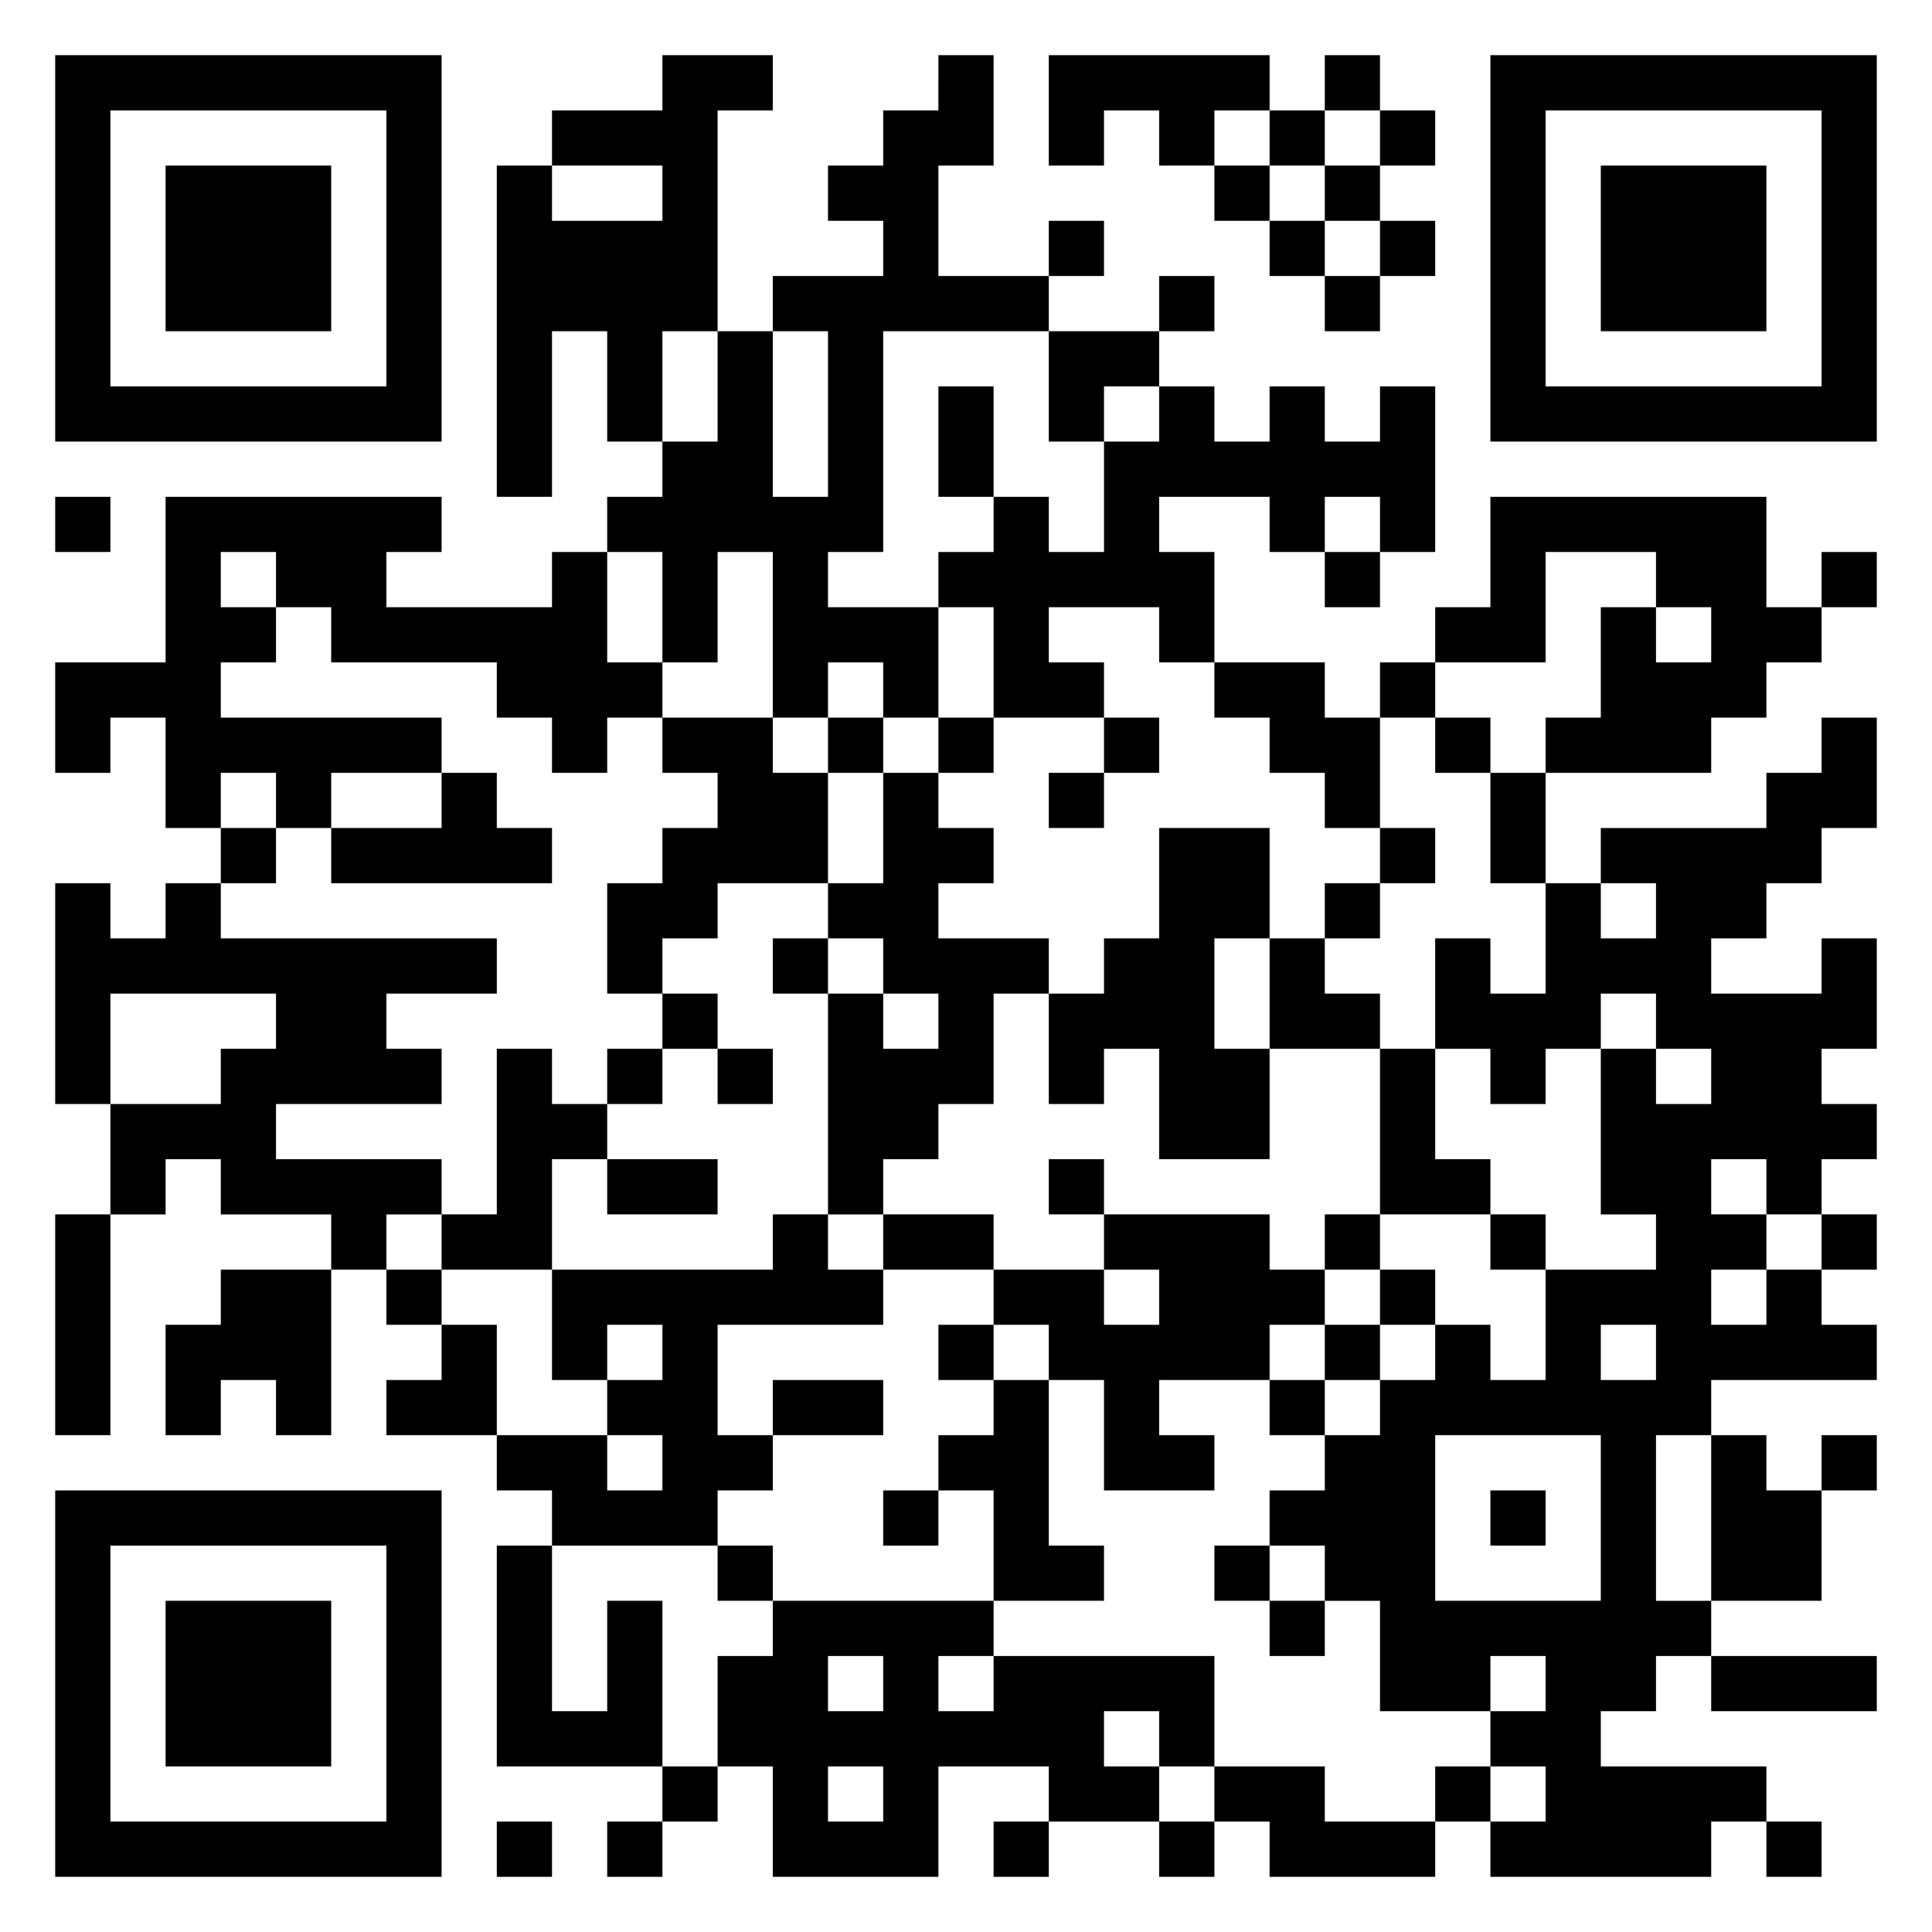 <svg xmlns="http://www.w3.org/2000/svg" viewBox="0 0 35 35"><path d="M1 1h7v7h-7zM12 1h2v1h-1v4h-1v2h-1v-2h-1v3h-1v-6h1v1h2v-1h-2v-1h2zM17 1h1v2h-1v2h2v1h-3v4h-1v1h2v2h-1v-1h-1v1h-1v-3h-1v2h-1v-2h-1v-1h1v-1h1v-2h1v3h1v-3h-1v-1h2v-1h-1v-1h1v-1h1zM19 1h4v1h-1v1h-1v-1h-1v1h-1zM24 1h1v1h-1zM27 1h7v7h-7zM2 2v5h5v-5zM23 2h1v1h-1zM25 2h1v1h-1zM28 2v5h5v-5zM3 3h3v3h-3zM22 3h1v1h-1zM24 3h1v1h-1zM29 3h3v3h-3zM19 4h1v1h-1zM23 4h1v1h-1zM25 4h1v1h-1zM21 5h1v1h-1zM24 5h1v1h-1zM19 6h2v1h-1v1h-1zM17 7h1v2h-1zM21 7h1v1h1v-1h1v1h1v-1h1v3h-1v-1h-1v1h-1v-1h-2v1h1v2h-1v-1h-2v1h1v1h-2v-2h-1v-1h1v-1h1v1h1v-2h1zM1 9h1v1h-1zM3 9h5v1h-1v1h3v-1h1v2h1v1h-1v1h-1v-1h-1v-1h-3v-1h-1v-1h-1v1h1v1h-1v1h4v1h-2v1h-1v-1h-1v1h-1v-2h-1v1h-1v-2h2zM27 9h5v2h1v1h-1v1h-1v1h-3v-1h1v-2h1v1h1v-1h-1v-1h-2v2h-2v-1h1zM24 10h1v1h-1zM33 10h1v1h-1zM22 12h2v1h1v2h-1v-1h-1v-1h-1zM25 12h1v1h-1zM12 13h2v1h1v2h-2v1h-1v1h-1v-2h1v-1h1v-1h-1zM15 13h1v1h-1zM17 13h1v1h-1zM20 13h1v1h-1zM26 13h1v1h-1zM33 13h1v2h-1v1h-1v1h-1v1h2v-1h1v2h-1v1h1v1h-1v1h-1v-1h-1v1h1v1h-1v1h1v-1h1v1h1v1h-3v1h-1v3h1v1h-1v1h-1v1h3v1h-1v1h-4v-1h1v-1h-1v-1h1v-1h-1v1h-2v-2h-1v-1h-1v-1h1v-1h1v-1h1v-1h1v1h1v-2h2v-1h-1v-3h1v1h1v-1h-1v-1h-1v1h-1v1h-1v-1h-1v-2h1v1h1v-2h1v1h1v-1h-1v-1h3v-1h1zM8 14h1v1h1v1h-4v-1h2zM16 14h1v1h1v1h-1v1h2v1h-1v2h-1v1h-1v1h-1v-4h1v1h1v-1h-1v-1h-1v-1h1zM19 14h1v1h-1zM27 14h1v2h-1zM4 15h1v1h-1zM21 15h2v2h-1v2h1v2h-2v-2h-1v1h-1v-2h1v-1h1zM25 15h1v1h-1zM1 16h1v1h1v-1h1v1h5v1h-2v1h1v1h-3v1h3v1h-1v1h-1v-1h-2v-1h-1v1h-1v-2h2v-1h1v-1h-3v2h-1zM24 16h1v1h-1zM14 17h1v1h-1zM23 17h1v1h1v1h-2zM12 18h1v1h-1zM9 19h1v1h1v1h-1v2h-2v-1h1zM11 19h1v1h-1zM13 19h1v1h-1zM25 19h1v2h1v1h-2zM11 21h2v1h-2zM19 21h1v1h-1zM1 22h1v4h-1zM14 22h1v1h1v1h-3v2h1v1h-1v1h-3v-1h-1v-1h2v1h1v-1h-1v-1h1v-1h-1v1h-1v-2h4zM16 22h2v1h-2zM20 22h3v1h1v1h-1v1h-2v1h1v1h-2v-2h-1v-1h-1v-1h2v1h1v-1h-1zM24 22h1v1h-1zM27 22h1v1h-1zM33 22h1v1h-1zM4 23h2v3h-1v-1h-1v1h-1v-2h1zM7 23h1v1h-1zM25 23h1v1h-1zM8 24h1v2h-2v-1h1zM17 24h1v1h-1zM24 24h1v1h-1zM29 24v1h1v-1zM14 25h2v1h-2zM18 25h1v3h1v1h-2v-2h-1v-1h1zM23 25h1v1h-1zM26 26v3h3v-3zM31 26h1v1h1v2h-2zM33 26h1v1h-1zM1 27h7v7h-7zM16 27h1v1h-1zM27 27h1v1h-1zM2 28v5h5v-5zM9 28h1v3h1v-2h1v3h-3zM13 28h1v1h-1zM22 28h1v1h-1zM3 29h3v3h-3zM14 29h4v1h-1v1h1v-1h4v2h-1v-1h-1v1h1v1h-2v-1h-2v2h-3v-2h-1v-2h1zM23 29h1v1h-1zM15 30v1h1v-1zM31 30h3v1h-3zM12 32h1v1h-1zM15 32v1h1v-1zM22 32h2v1h2v1h-3v-1h-1zM26 32h1v1h-1zM9 33h1v1h-1zM11 33h1v1h-1zM18 33h1v1h-1zM21 33h1v1h-1zM32 33h1v1h-1z"/></svg>